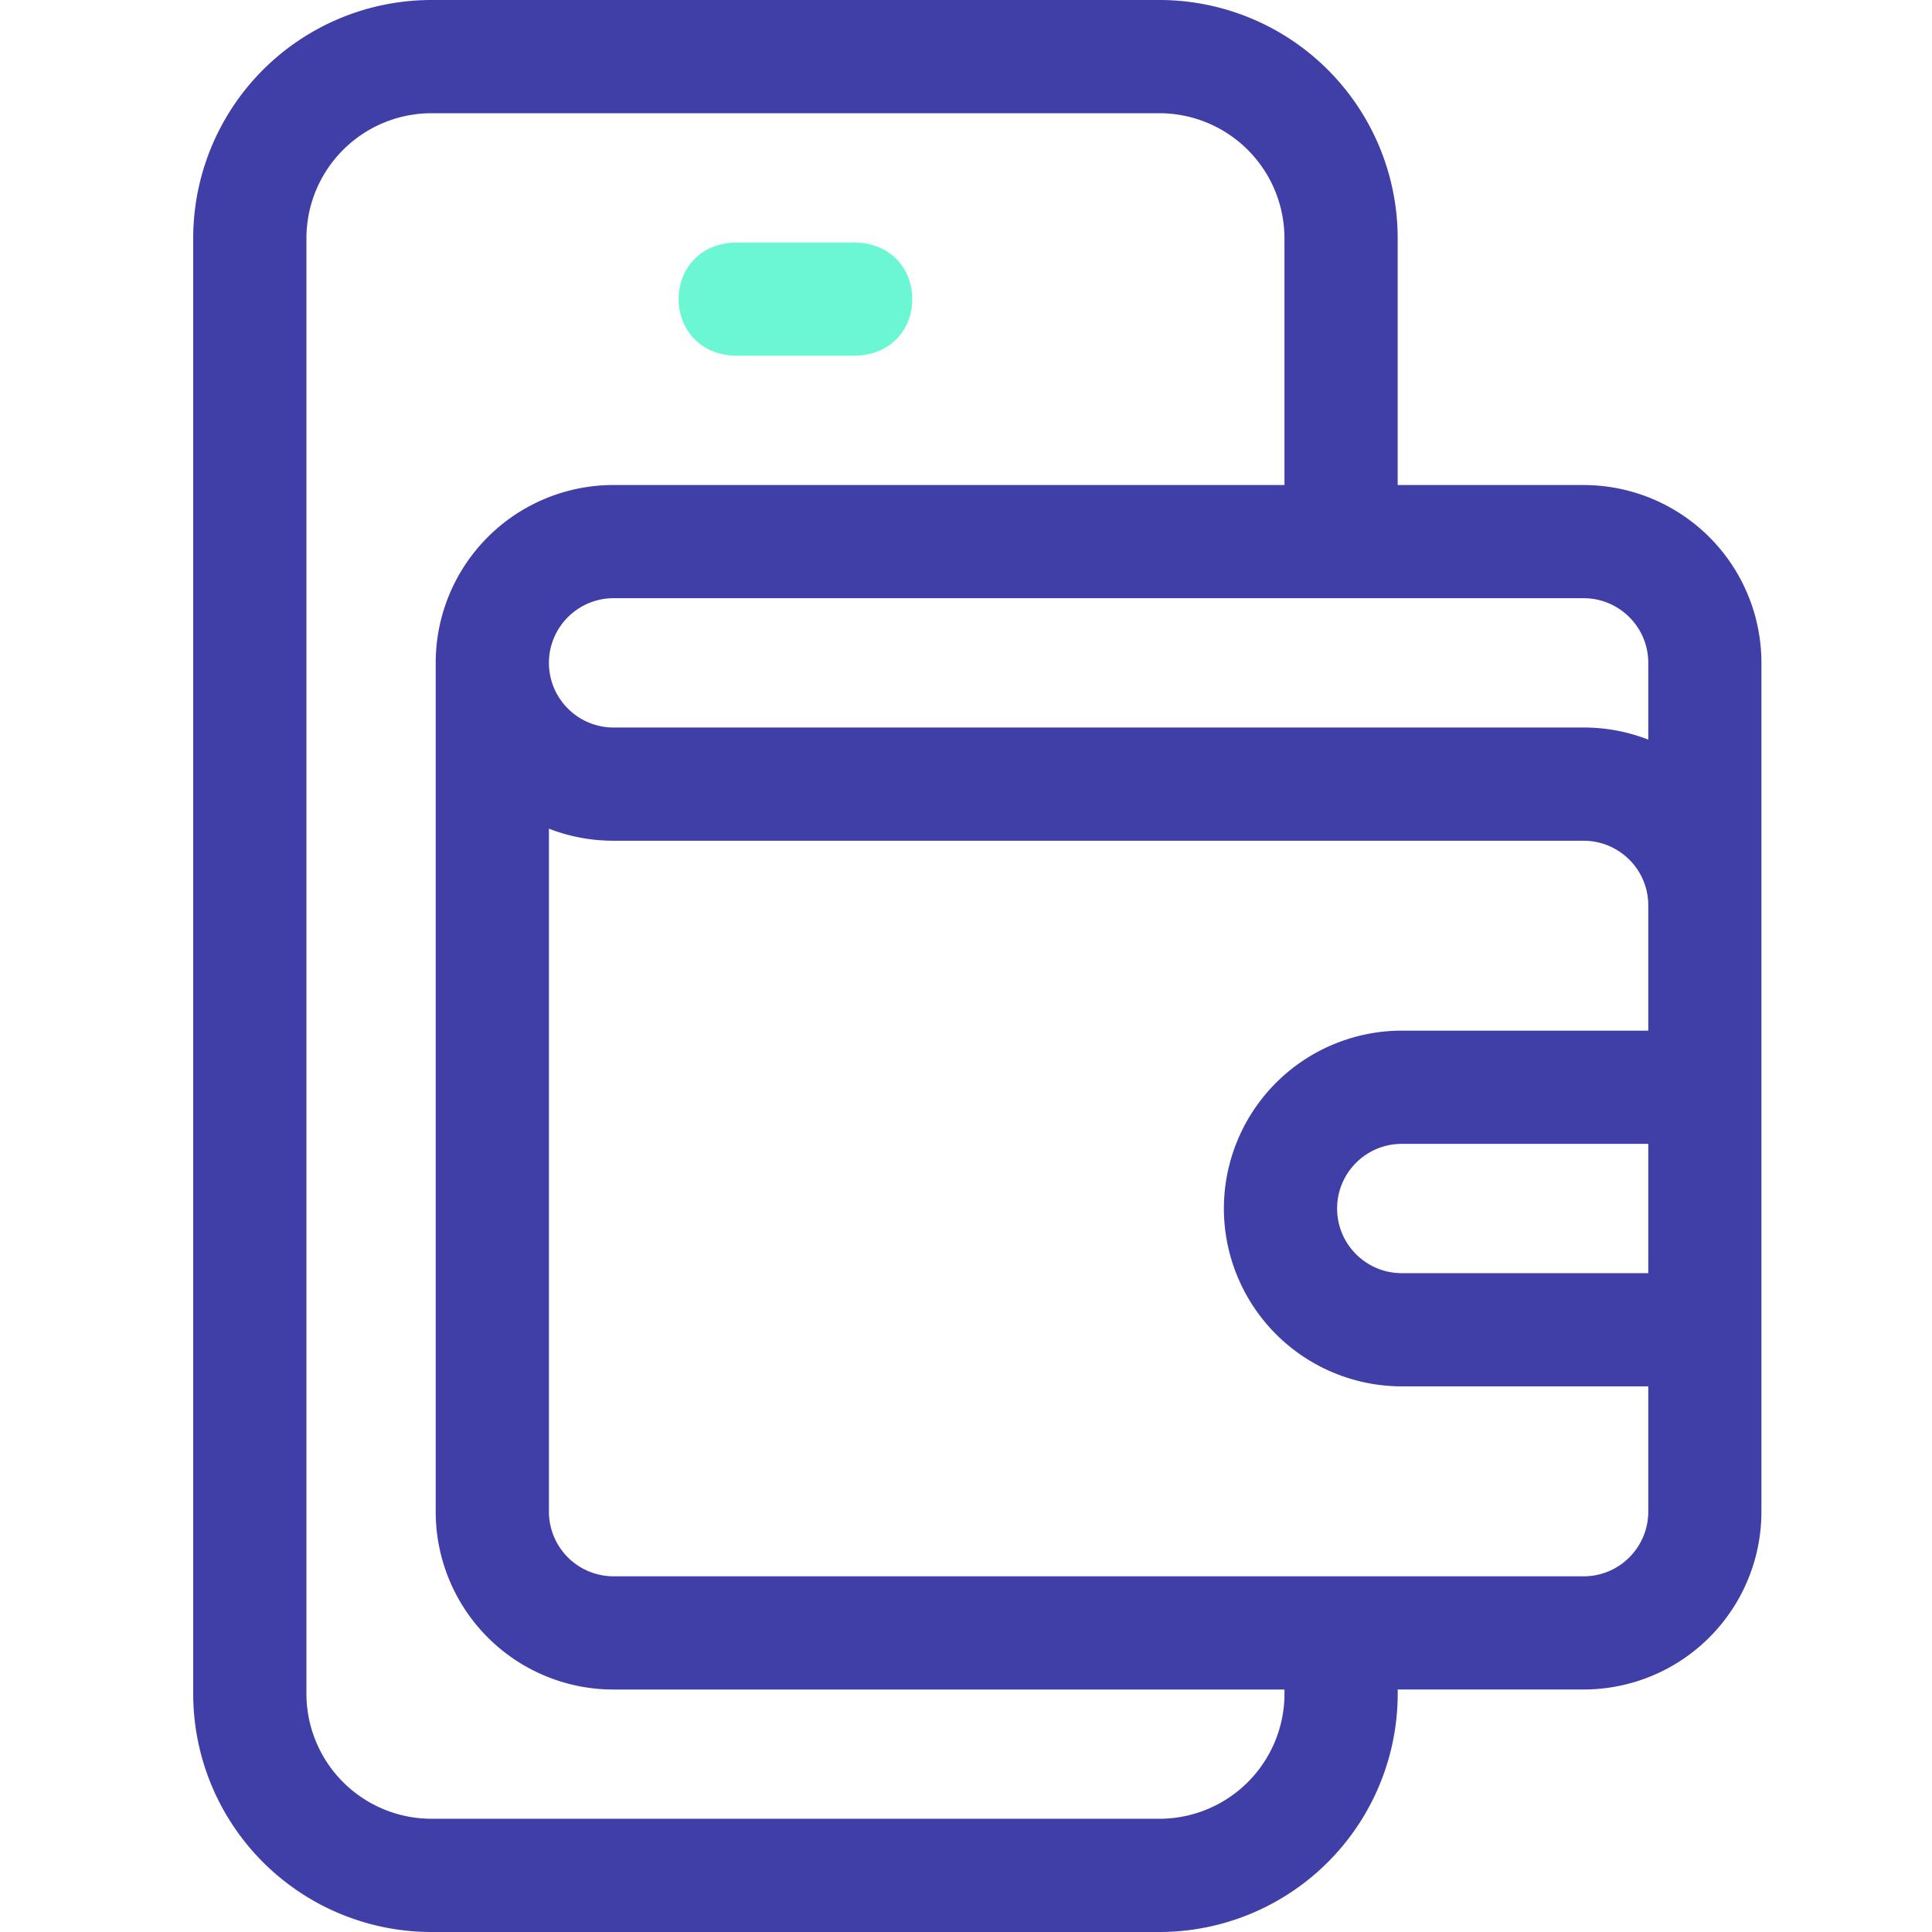 <svg width="48" height="48" viewBox="0 0 48 48" fill="none" xmlns="http://www.w3.org/2000/svg">
    <path d="M39.345 12.05h-4.62V5.925A5.922 5.922 0 0 0 28.802 0H10.726A5.922 5.922 0 0 0 4.8 5.925v36.15A5.922 5.922 0 0 0 10.726 48H28.8a5.925 5.925 0 0 0 5.925-6.025h4.619a4.418 4.418 0 0 0 4.418-4.419V16.47a4.417 4.417 0 0 0-4.418-4.419zm-7.432 30.025a3.11 3.11 0 0 1-3.112 3.112H10.726a3.11 3.11 0 0 1-3.113-3.112V5.925a3.11 3.11 0 0 1 3.113-3.112H28.8a3.11 3.11 0 0 1 3.112 3.112v6.125H15.245a4.417 4.417 0 0 0-4.42 4.419v21.087a4.417 4.417 0 0 0 4.42 4.42h16.668v.099zm9.038-10.444h-6.125c-.886 0-1.606-.72-1.606-1.606 0-.886.72-1.606 1.606-1.606h6.125v3.212zm0-6.025h-6.125a4.424 4.424 0 0 0-4.419 4.419 4.424 4.424 0 0 0 4.419 4.419h6.125v3.112c0 .878-.71 1.607-1.606 1.607h-24.1a1.607 1.607 0 0 1-1.607-1.607V20.588c.505.197 1.048.3 1.607.3h24.1c.874 0 1.606.707 1.606 1.606v3.112zm0-7.23a4.395 4.395 0 0 0-1.605-.301H15.245c-.886 0-1.607-.72-1.607-1.606 0-.886.72-1.607 1.607-1.607h24.1c.874 0 1.606.708 1.606 1.607v1.908z" fill="#403EA7"/>
    <path d="M18.257 8.837h3.012c1.863-.068 1.864-2.743 0-2.812h-3.012c-1.863.068-1.864 2.743 0 2.812z" fill="#6BF7D4"/>
</svg>
